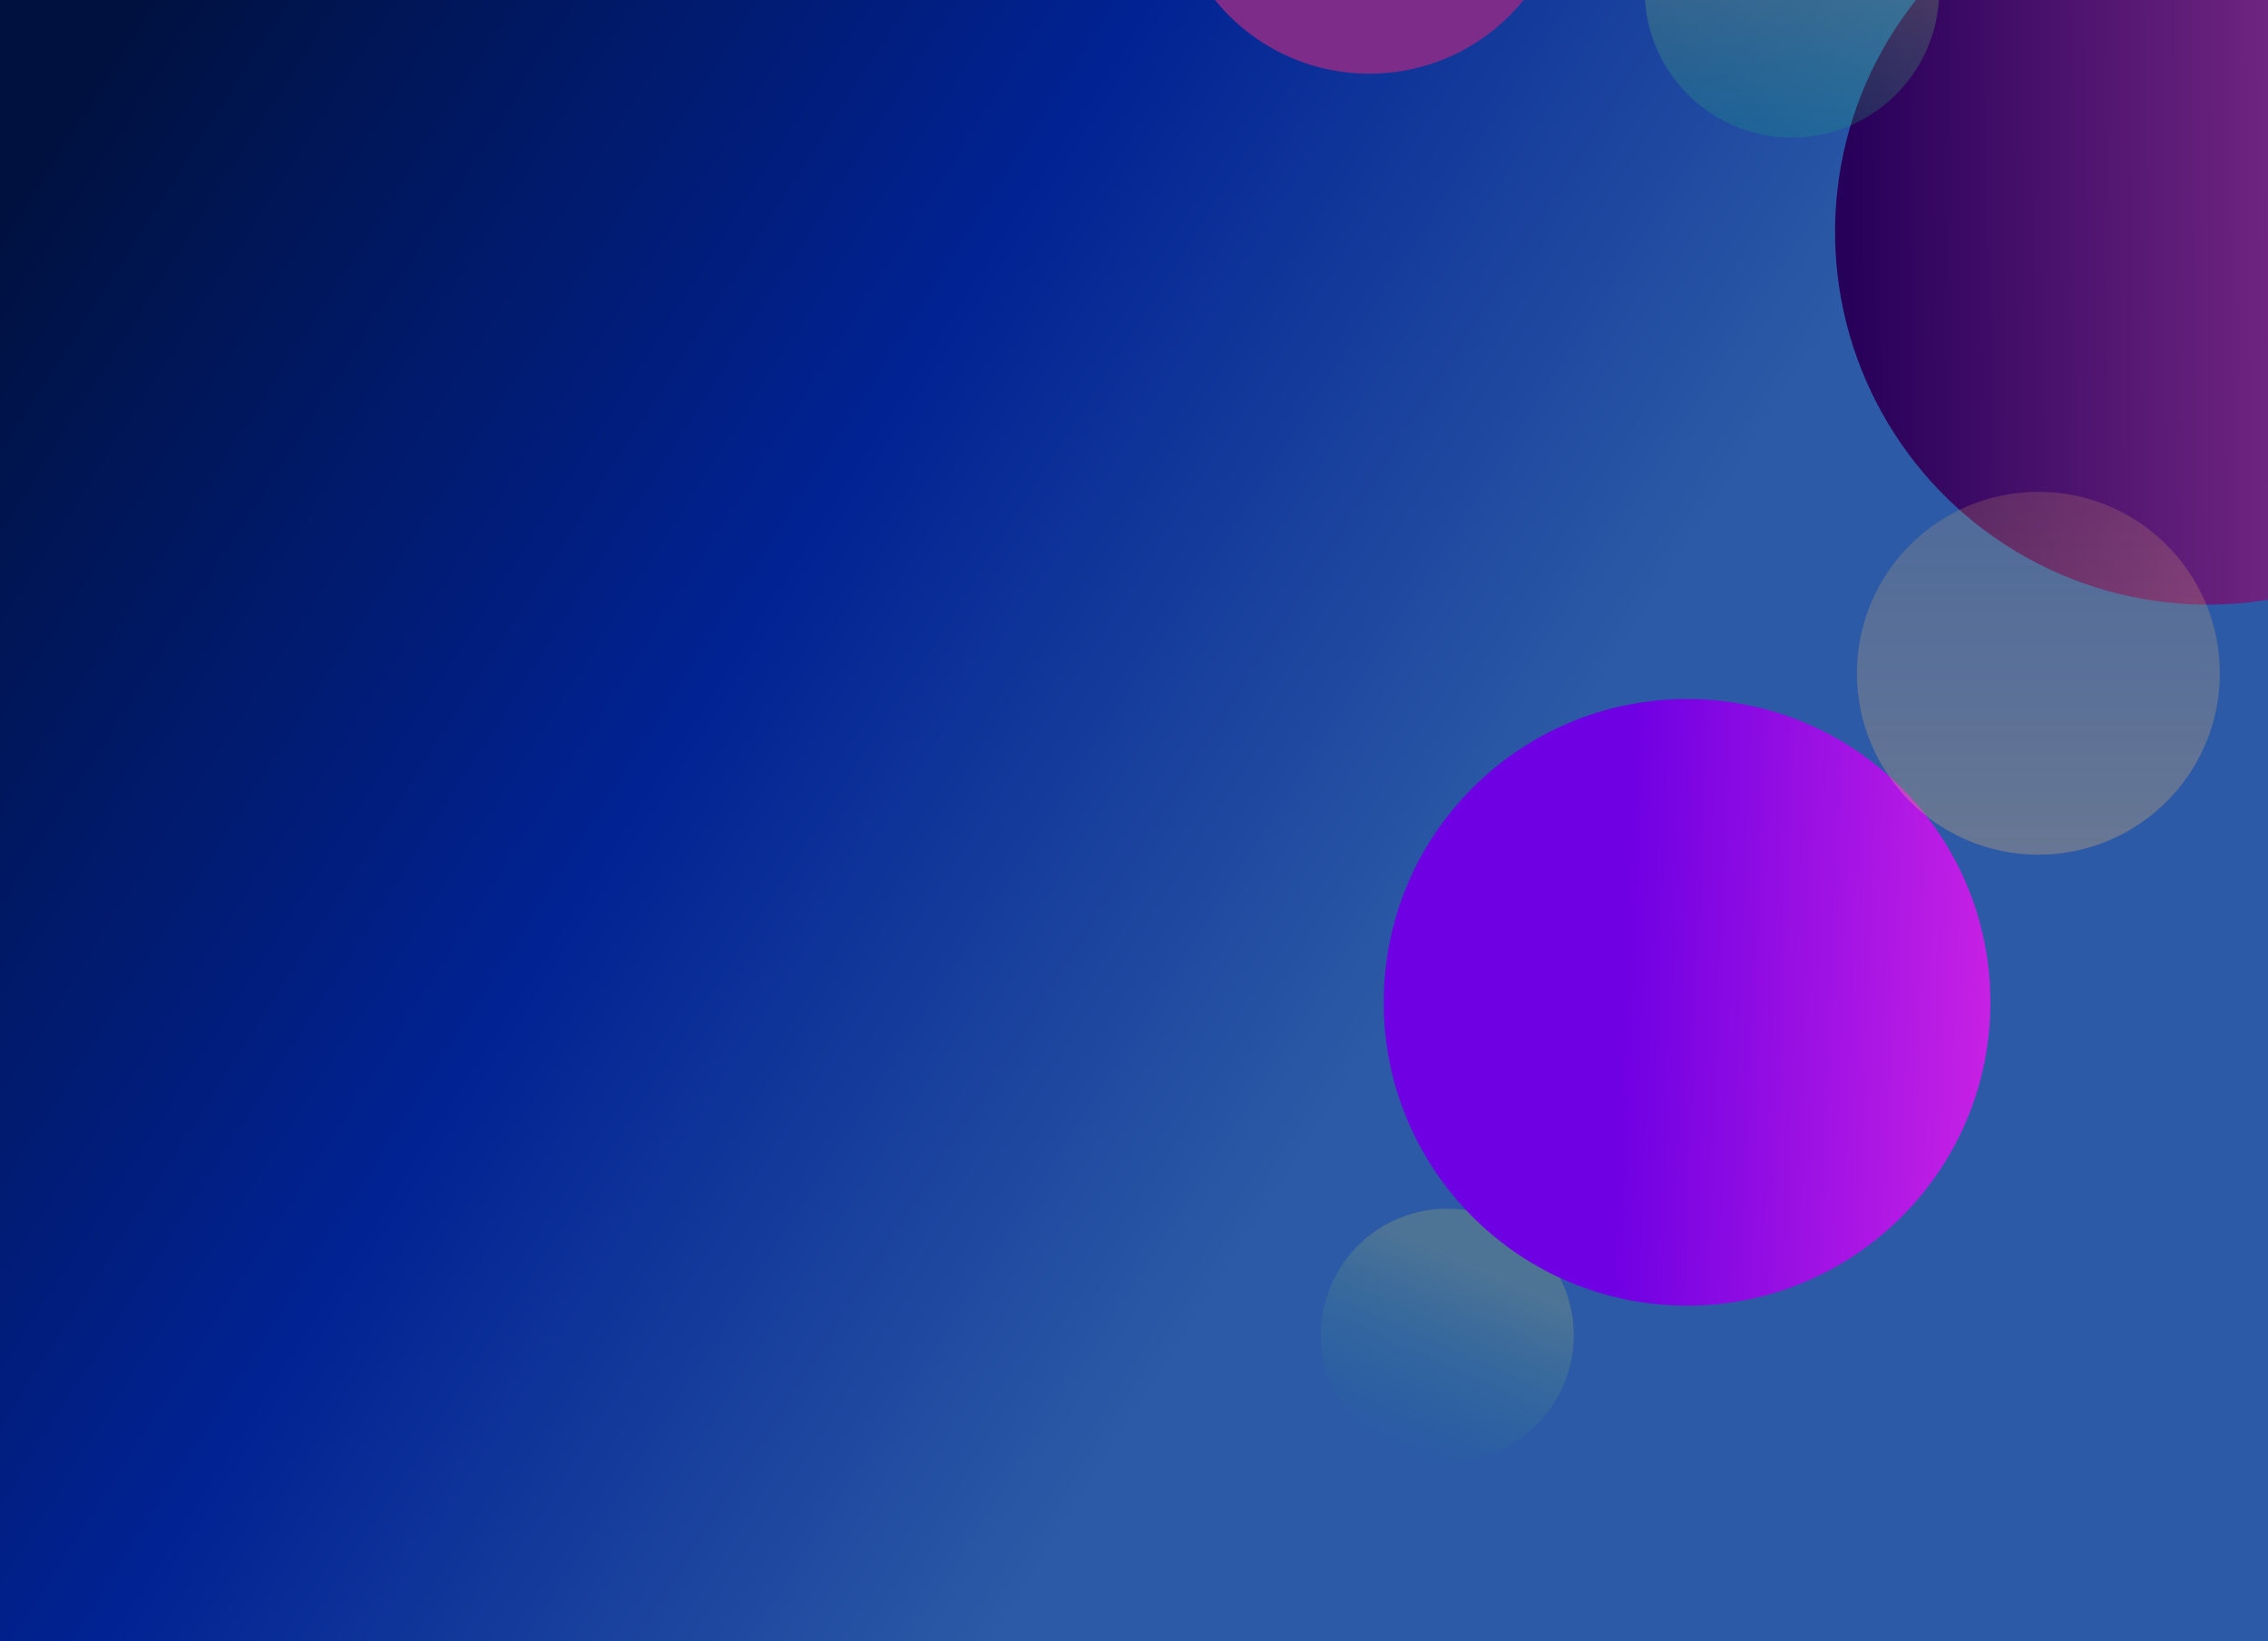 <svg width="1600" height="1158" viewBox="0 0 1600 1158" fill="none" xmlns="http://www.w3.org/2000/svg">
<rect width="1600" height="1158" fill="url(#paint0_linear)"/>
<circle cx="966" cy="-88" r="140" fill="url(#paint1_linear)"/>
<circle cx="1020.99" cy="941.991" r="89.221" transform="rotate(114.248 1020.99 941.991)" fill="url(#paint2_linear)"/>
<g filter="url(#filter0_d)">
<circle cx="1170.17" cy="697.173" r="214" transform="rotate(2.512 1170.17 697.173)" fill="url(#paint3_linear)"/>
</g>
<g filter="url(#filter1_d)">
<circle cx="1537.58" cy="153.577" r="263" transform="rotate(-179.215 1537.58 153.577)" fill="url(#paint4_linear)"/>
</g>
<circle cx="1438" cy="475" r="128" fill="url(#paint5_linear)"/>
<circle cx="1264.16" cy="-6.835" r="103.886" transform="rotate(88.729 1264.16 -6.835)" fill="url(#paint6_linear)"/>
<defs>
<filter id="filter0_d" x="927" y="444" width="526.346" height="526.346" filterUnits="userSpaceOnUse" color-interpolation-filters="sRGB">
<feFlood flood-opacity="0" result="BackgroundImageFix"/>
<feColorMatrix in="SourceAlpha" type="matrix" values="0 0 0 0 0 0 0 0 0 0 0 0 0 0 0 0 0 0 127 0" result="hardAlpha"/>
<feOffset dx="20" dy="10"/>
<feGaussianBlur stdDeviation="20"/>
<feComposite in2="hardAlpha" operator="out"/>
<feColorMatrix type="matrix" values="0 0 0 0 0 0 0 0 0 0 0 0 0 0 0 0 0 0 0.25 0"/>
<feBlend mode="normal" in2="BackgroundImageFix" result="effect1_dropShadow"/>
<feBlend mode="normal" in="SourceGraphic" in2="effect1_dropShadow" result="shape"/>
</filter>
<filter id="filter1_d" x="1251" y="-143" width="613.154" height="613.154" filterUnits="userSpaceOnUse" color-interpolation-filters="sRGB">
<feFlood flood-opacity="0" result="BackgroundImageFix"/>
<feColorMatrix in="SourceAlpha" type="matrix" values="0 0 0 0 0 0 0 0 0 0 0 0 0 0 0 0 0 0 127 0" result="hardAlpha"/>
<feOffset dx="20" dy="10"/>
<feGaussianBlur stdDeviation="20"/>
<feComposite in2="hardAlpha" operator="out"/>
<feColorMatrix type="matrix" values="0 0 0 0 0 0 0 0 0 0 0 0 0 0 0 0 0 0 0.4 0"/>
<feBlend mode="normal" in2="BackgroundImageFix" result="effect1_dropShadow"/>
<feBlend mode="normal" in="SourceGraphic" in2="effect1_dropShadow" result="shape"/>
</filter>
<linearGradient id="paint0_linear" x1="1584" y1="1142" x2="-30.599" y2="114.028" gradientUnits="userSpaceOnUse">
<stop offset="0.109" stop-color="#2C5AA6"/>
<stop offset="0.32" stop-color="#2C5AA6"/>
<stop offset="0.384" stop-color="#2C5AA6"/>
<stop offset="0.662" stop-color="#012293"/>
<stop offset="0.979" stop-color="#00113F"/>
</linearGradient>
<linearGradient id="paint1_linear" x1="966" y1="-228" x2="966" y2="52" gradientUnits="userSpaceOnUse">
<stop offset="0.281" stop-color="#310075"/>
<stop offset="0.823" stop-color="#7D2C89"/>
</linearGradient>
<linearGradient id="paint2_linear" x1="1110.21" y1="927.816" x2="935.94" y2="928.65" gradientUnits="userSpaceOnUse">
<stop stop-color="#10AF75" stop-opacity="0"/>
<stop offset="0.823" stop-color="#BDC861" stop-opacity="0.24"/>
</linearGradient>
<linearGradient id="paint3_linear" x1="1384.17" y1="663.173" x2="966.173" y2="665.173" gradientUnits="userSpaceOnUse">
<stop stop-color="#C721E4"/>
<stop offset="0.62" stop-color="#6F00E3"/>
</linearGradient>
<linearGradient id="paint4_linear" x1="1790.58" y1="96.577" x2="1286.58" y2="106.577" gradientUnits="userSpaceOnUse">
<stop stop-color="#270059"/>
<stop offset="0.714" stop-color="#7D2C89"/>
</linearGradient>
<linearGradient id="paint5_linear" x1="1438" y1="347" x2="1438" y2="603" gradientUnits="userSpaceOnUse">
<stop stop-color="#F7BC67" stop-opacity="0.17"/>
<stop offset="1" stop-color="#F7BC67" stop-opacity="0.29"/>
</linearGradient>
<linearGradient id="paint6_linear" x1="1368.05" y1="-23.34" x2="1165.13" y2="-22.37" gradientUnits="userSpaceOnUse">
<stop stop-color="#10AF75" stop-opacity="0.22"/>
<stop offset="0.823" stop-color="#BDC861" stop-opacity="0.31"/>
</linearGradient>
</defs>
</svg>
